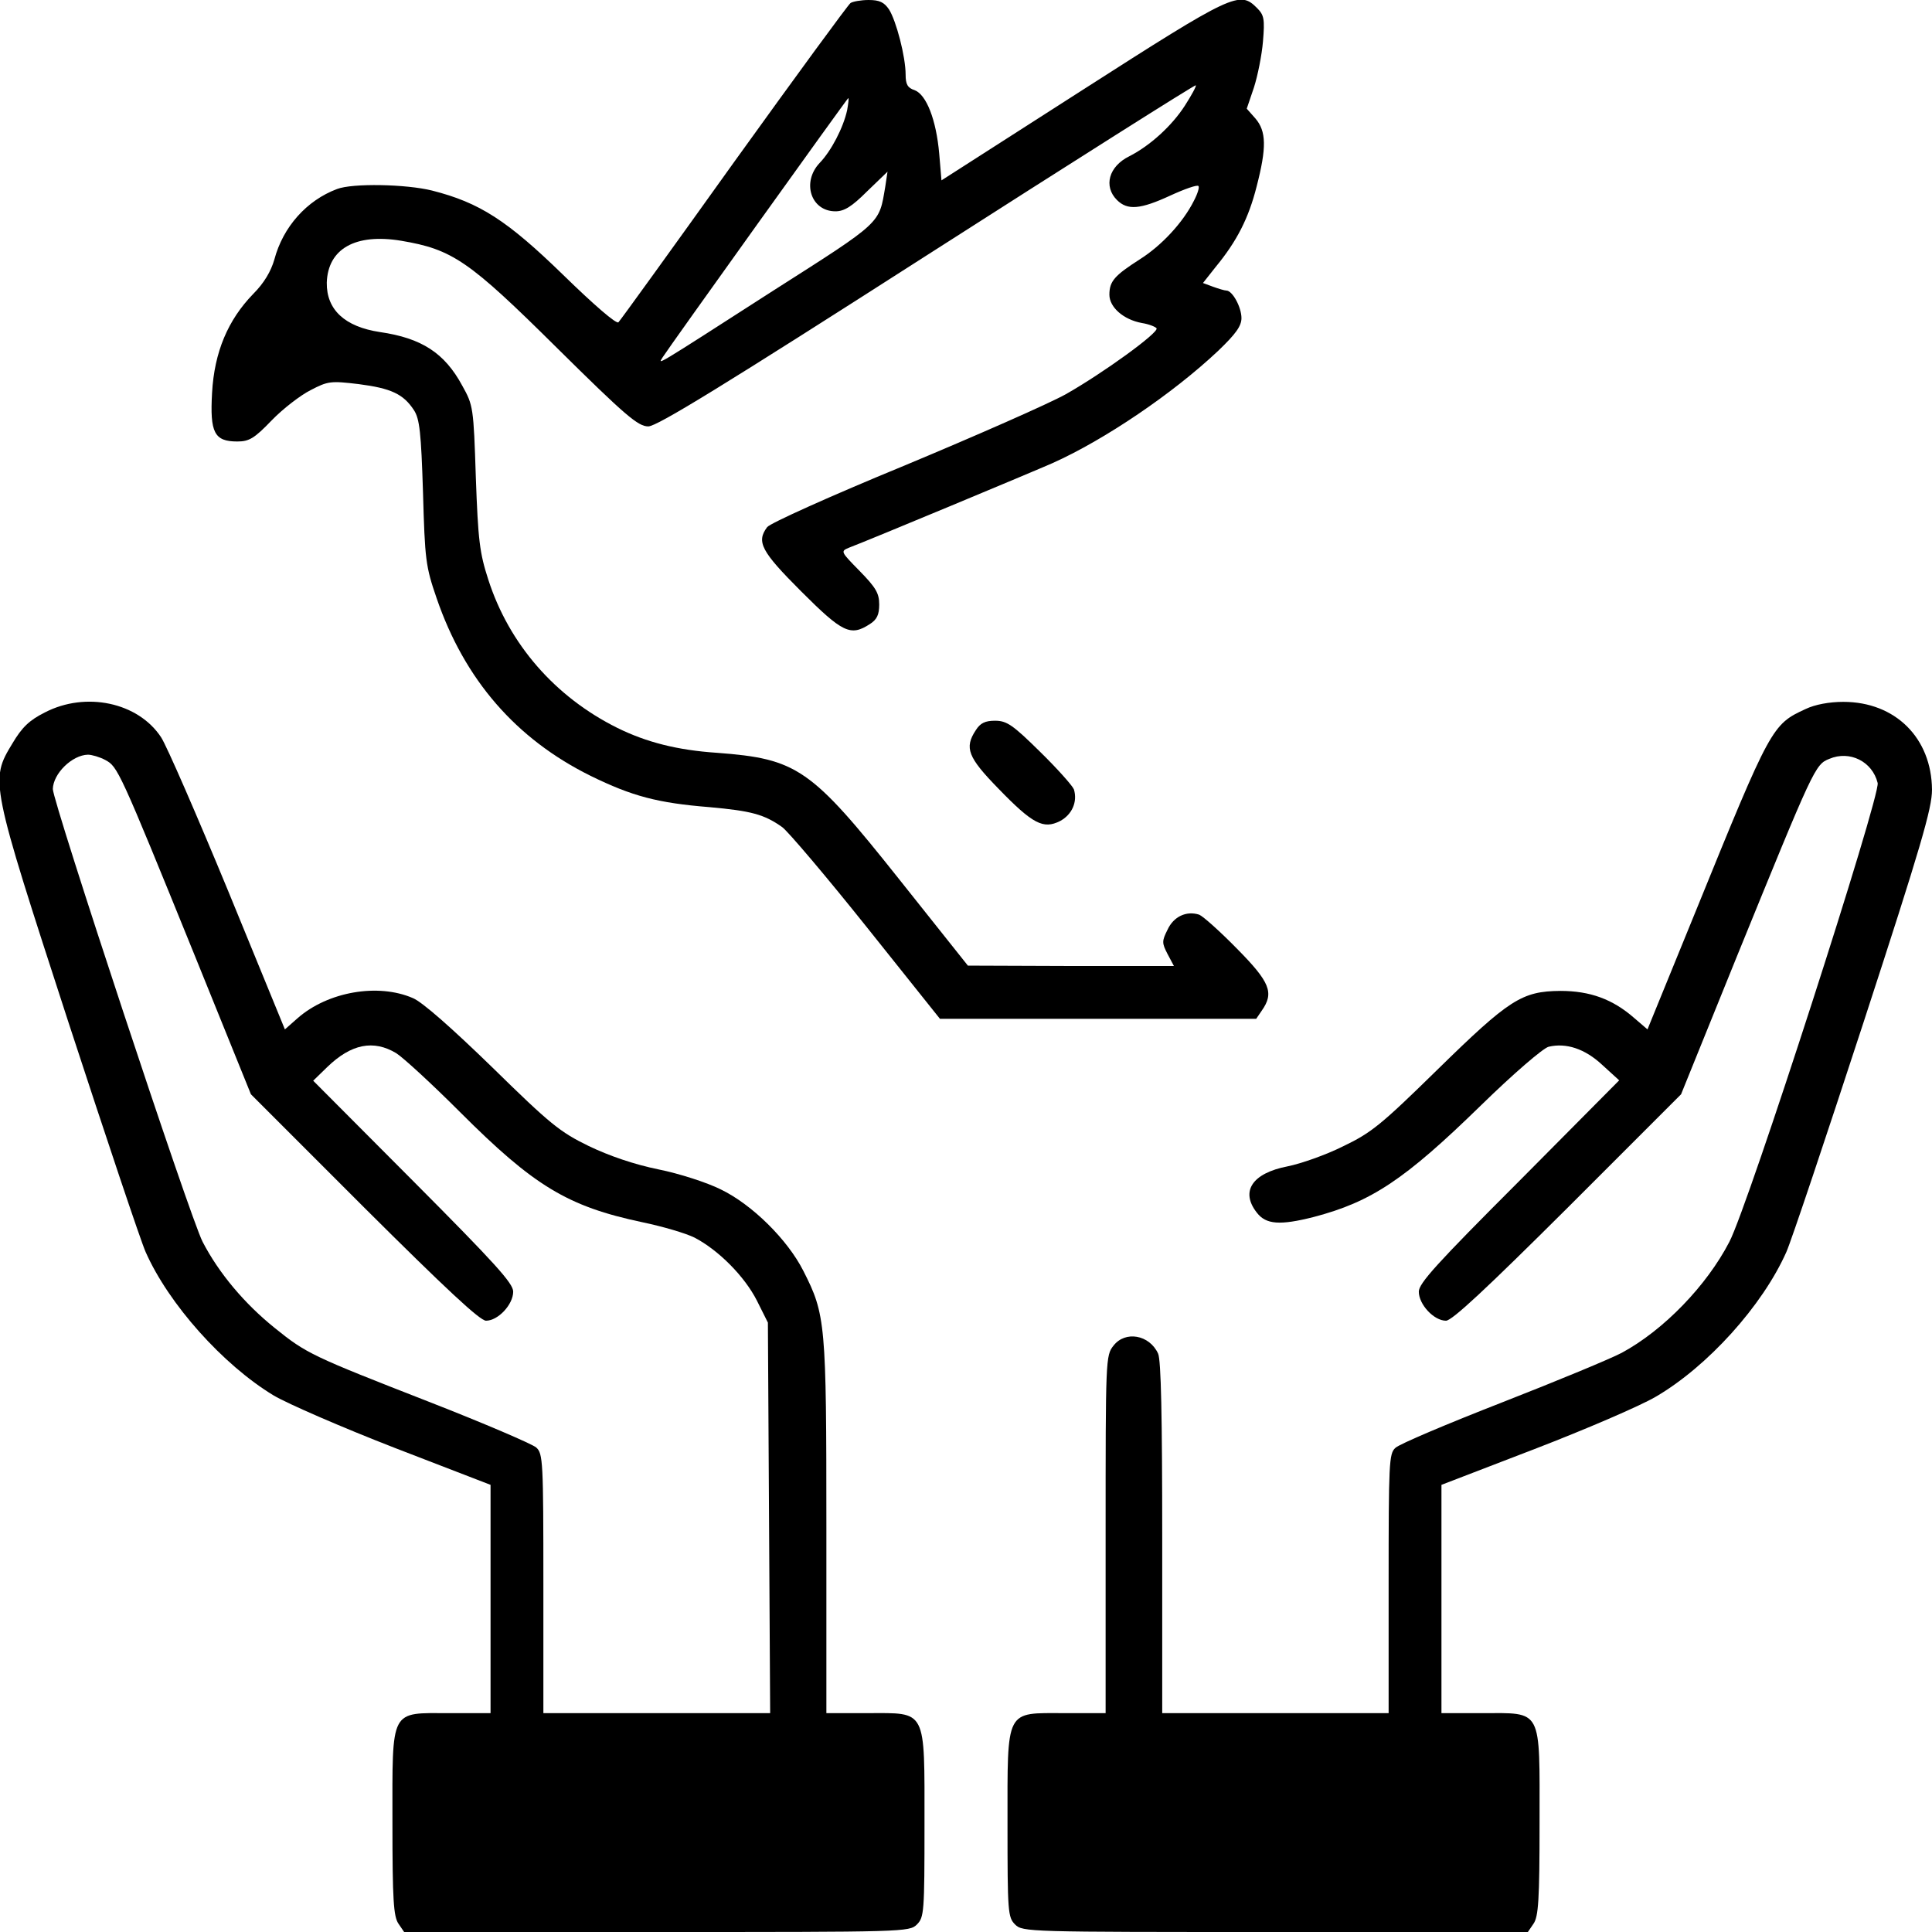 <?xml version="1.0" standalone="no"?>
<!DOCTYPE svg PUBLIC "-//W3C//DTD SVG 20010904//EN"
 "http://www.w3.org/TR/2001/REC-SVG-20010904/DTD/svg10.dtd">
<svg version="1.0" xmlns="http://www.w3.org/2000/svg"
 width="512pt" height="512pt" viewBox="0 0 512 512"
 preserveAspectRatio="xMidYMid meet">
<g transform="translate(0,512) scale(0.1,-0.1)"
fill="#000000" stroke="none">
<path d="M2254 5112 c-6 -4 -145 -194 -309 -422 -163 -228 -301 -419 -306
-424 -5 -6 -65 46 -146 125 -149 145 -222 192 -348 224 -68 17 -211 20 -252 4
-80 -30 -143 -100 -166 -187 -9 -31 -27 -62 -56 -91 -67 -69 -103 -154 -109
-262 -6 -106 6 -129 67 -129 31 0 45 8 91 56 30 31 77 67 103 80 46 24 53 25
128 16 85 -11 118 -26 146 -69 15 -23 19 -59 24 -218 5 -178 7 -196 36 -280
74 -216 210 -373 408 -471 110 -54 178 -72 315 -83 111 -10 145 -19 193 -53
16 -12 117 -131 224 -265 l194 -243 419 0 419 0 15 22 c33 47 22 75 -66 164
-45 46 -90 86 -100 90 -34 11 -68 -5 -84 -40 -15 -30 -15 -35 0 -64 l17 -32
-273 0 -273 1 -183 230 c-233 293 -269 318 -482 334 -105 7 -187 28 -264 66
-165 82 -287 222 -342 393 -23 71 -27 104 -33 271 -6 186 -7 191 -36 243 -47
87 -108 126 -218 142 -93 14 -142 59 -141 131 3 90 76 131 197 111 136 -23
179 -52 413 -284 182 -180 215 -208 242 -208 23 0 199 108 739 454 389 249
710 452 712 450 2 -2 -11 -26 -29 -54 -34 -53 -92 -106 -147 -134 -55 -27 -69
-80 -33 -116 28 -28 62 -25 142 12 37 17 71 29 74 25 3 -3 -2 -20 -12 -39 -29
-58 -86 -119 -143 -155 -67 -43 -81 -58 -81 -94 0 -33 37 -66 86 -75 19 -3 36
-10 39 -14 7 -11 -142 -119 -241 -175 -45 -25 -238 -110 -430 -190 -192 -79
-354 -152 -361 -162 -29 -39 -16 -64 90 -170 110 -110 131 -120 182 -87 19 12
25 25 25 52 0 30 -9 45 -52 89 -51 52 -51 52 -27 62 53 20 487 201 539 224
138 62 318 184 438 297 47 45 62 66 62 87 0 29 -24 73 -40 73 -5 0 -21 5 -35
10 l-27 10 34 43 c56 68 87 129 108 212 27 104 26 147 -3 181 l-23 26 19 56
c10 31 21 86 24 122 5 60 3 70 -16 89 -46 46 -62 39 -463 -218 l-373 -239 -6
71 c-8 90 -34 156 -65 168 -19 6 -24 16 -24 41 0 48 -25 143 -44 173 -13 19
-25 25 -54 25 -20 0 -42 -4 -48 -8z m-9 -284 c-10 -46 -42 -108 -73 -140 -48
-51 -23 -128 42 -128 23 0 43 12 84 53 l54 52 -6 -40 c-17 -99 -6 -90 -298
-276 -325 -209 -303 -195 -292 -176 15 24 489 686 492 687 2 0 0 -15 -3 -32z"/>
<path d="M119 3232 c-42 -21 -61 -40 -86 -82 -60 -99 -59 -101 148 -738 100
-306 192 -581 205 -610 61 -138 205 -299 339 -380 37 -22 182 -85 321 -139
l254 -98 0 -302 0 -303 -108 0 c-160 0 -152 16 -152 -291 0 -205 3 -248 16
-267 l15 -22 670 0 c656 0 669 0 689 20 19 19 20 33 20 264 0 311 7 296 -151
296 l-109 0 0 493 c0 541 -2 563 -61 679 -42 83 -136 176 -219 216 -36 18
-110 42 -165 53 -64 13 -131 36 -185 62 -76 37 -102 58 -255 208 -106 103
-186 174 -211 184 -92 40 -225 17 -305 -53 l-34 -30 -150 366 c-83 201 -163
385 -178 408 -61 93 -200 122 -308 66z m160 -126 c33 -18 36 -23 237 -518
l149 -368 300 -300 c217 -216 307 -300 323 -300 32 0 72 43 72 77 0 22 -47 74
-265 293 l-265 266 37 36 c64 62 123 73 183 37 19 -12 95 -82 169 -156 196
-196 285 -250 483 -292 53 -11 115 -29 139 -41 63 -33 132 -102 165 -167 l29
-58 3 -517 3 -518 -301 0 -300 0 0 343 c0 324 -1 345 -19 361 -10 9 -138 64
-284 121 -310 121 -325 128 -408 195 -81 65 -149 146 -192 229 -33 63 -397
1166 -397 1200 1 41 51 90 93 91 10 0 31 -6 46 -14z"/>
<path d="M4785 3241 c-89 -41 -92 -46 -290 -533 l-129 -316 -35 30 c-57 50
-117 72 -196 72 -102 -1 -135 -22 -326 -209 -150 -147 -175 -167 -250 -203
-46 -23 -112 -46 -147 -53 -93 -18 -126 -66 -81 -123 24 -31 61 -34 151 -11
152 40 240 98 442 295 87 85 165 152 180 156 46 11 96 -5 142 -48 l45 -41
-265 -267 c-219 -219 -266 -271 -266 -293 0 -34 40 -77 72 -77 16 0 106 84
323 300 l300 300 149 368 c203 498 206 506 244 521 54 23 114 -7 128 -64 8
-33 -343 -1121 -393 -1216 -60 -116 -174 -234 -285 -294 -28 -15 -170 -74
-316 -131 -146 -57 -274 -111 -284 -121 -17 -15 -18 -39 -18 -360 l0 -343
-300 0 -300 0 0 465 c0 319 -3 472 -11 488 -23 50 -87 61 -118 21 -21 -26 -21
-36 -21 -500 l0 -474 -109 0 c-158 0 -151 15 -151 -296 0 -231 1 -245 20 -264
20 -20 33 -20 689 -20 l670 0 15 22 c13 19 16 62 16 268 0 306 9 290 -153 290
l-107 0 0 303 0 302 247 95 c135 52 279 114 320 138 138 80 284 242 347 384
13 29 105 304 205 610 152 466 181 566 181 615 -1 137 -97 233 -235 233 -37 0
-75 -7 -100 -19z"/>
<path d="M2586 3185 c-31 -47 -21 -72 60 -155 91 -94 119 -108 163 -86 32 17
47 51 37 84 -4 10 -44 55 -90 100 -72 71 -88 82 -119 82 -26 0 -39 -6 -51 -25z"/>
</g>
</svg>
